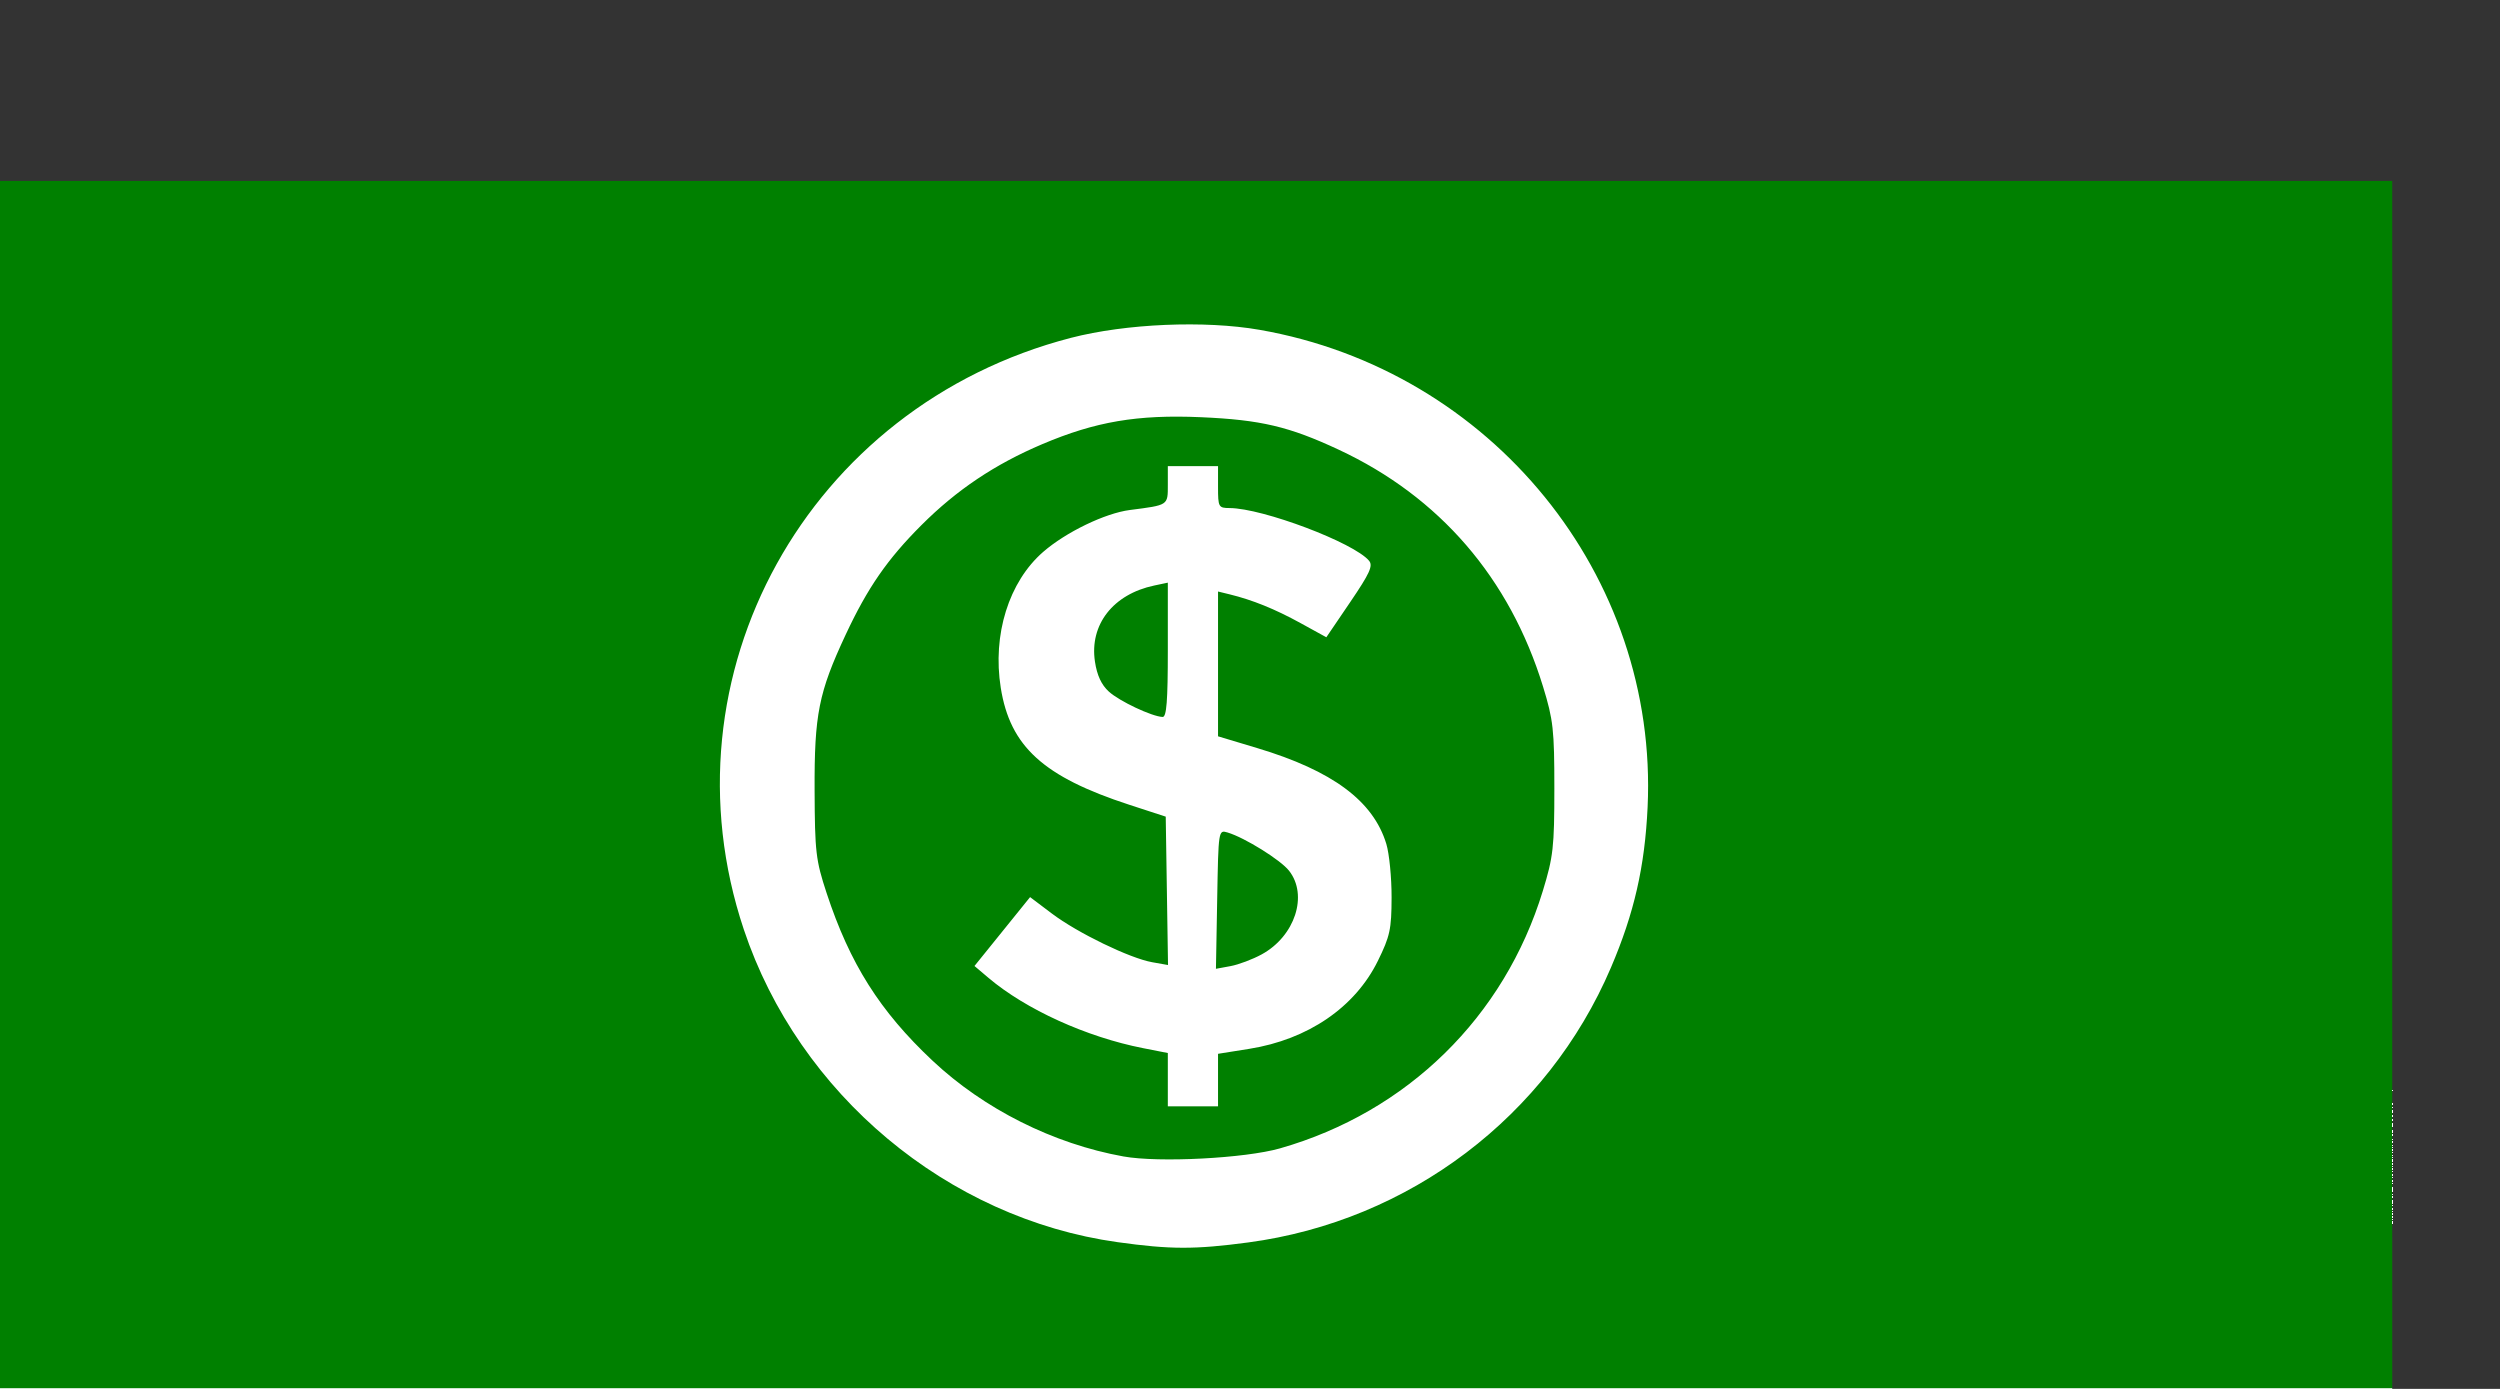 <?xml version="1.0" encoding="UTF-8" standalone="no"?>
<!-- Created with Inkscape (http://www.inkscape.org/) -->

<svg
   xmlns:dc="http://purl.org/dc/elements/1.1/"
   xmlns:cc="http://creativecommons.org/ns#"
   xmlns:rdf="http://www.w3.org/1999/02/22-rdf-syntax-ns#"
   xmlns:svg="http://www.w3.org/2000/svg"
   xmlns="http://www.w3.org/2000/svg"
   xmlns:sodipodi="http://sodipodi.sourceforge.net/DTD/sodipodi-0.dtd"
   xmlns:inkscape="http://www.inkscape.org/namespaces/inkscape"
   version="1.1"
   id="svg2"
   width="81"
   height="45"
   viewBox="0 0 81 45"
   sodipodi:docname="dollar.svg"
   inkscape:version="0.92.4 (5da689c313, 2019-01-14)">
  <rect x="0" y="0" width="81" height="45" fill="#333333" stroke="none"/>
  <defs
     id="defs6">
    <clipPath
       clipPathUnits="userSpaceOnUse"
       id="clipPath900">
      <rect
         style="opacity:0.489;fill:#ff00ff;fill-opacity:1;stroke:none;stroke-width:1.696;stroke-miterlimit:4;stroke-dasharray:none;stroke-opacity:1"
         id="rect902"
         width="472.923"
         height="238.732"
         x="-594.695"
         y="-1.199" />
    </clipPath>
    <clipPath
       clipPathUnits="userSpaceOnUse"
       id="clipPath906">
      <rect
         style="opacity:0.489;fill:#ff00ff;fill-opacity:1;stroke:none;stroke-width:1.409;stroke-miterlimit:4;stroke-dasharray:none;stroke-opacity:1"
         id="rect908"
         width="251.022"
         height="234.58"
         x="-481.216"
         y="-0" />
    </clipPath>
    <clipPath
       clipPathUnits="userSpaceOnUse"
       id="clipPath906-0">
      <rect
         style="opacity:0.489;fill:#ff00ff;fill-opacity:1;stroke:none;stroke-width:1.409;stroke-miterlimit:4;stroke-dasharray:none;stroke-opacity:1"
         id="rect908-7"
         width="251.022"
         height="234.58"
         x="-481.216"
         y="-0" />
    </clipPath>
    <clipPath
       clipPathUnits="userSpaceOnUse"
       id="clipPath900-1">
      <rect
         style="opacity:0.489;fill:#ff00ff;fill-opacity:1;stroke:none;stroke-width:1.696;stroke-miterlimit:4;stroke-dasharray:none;stroke-opacity:1"
         id="rect902-1"
         width="472.923"
         height="238.732"
         x="-594.695"
         y="-1.199" />
    </clipPath>
    <clipPath
       clipPathUnits="userSpaceOnUse"
       id="clipPath906-0-2">
      <rect
         style="opacity:0.489;fill:#ff00ff;fill-opacity:1;stroke:none;stroke-width:1.409;stroke-miterlimit:4;stroke-dasharray:none;stroke-opacity:1"
         id="rect908-7-9"
         width="251.022"
         height="234.58"
         x="-481.216"
         y="-0" />
    </clipPath>
  </defs>
  <sodipodi:namedview
     pagecolor="#ffffff"
     bordercolor="#666666"
     borderopacity="1"
     objecttolerance="10"
     gridtolerance="10"
     guidetolerance="10"
     inkscape:pageopacity="0"
     inkscape:pageshadow="2"
     inkscape:window-width="1600"
     inkscape:window-height="837"
     id="namedview4"
     showgrid="false"
     inkscape:zoom="5.12"
     inkscape:cx="41.753862"
     inkscape:cy="10.218829"
     inkscape:window-x="-8"
     inkscape:window-y="-8"
     inkscape:window-maximized="1"
     inkscape:current-layer="layer1" />
  <g
     inkscape:groupmode="layer"
     id="layer1"
     inkscape:label="Layer 1"
     transform="translate(0,-472.389)">
    <g
       id="g1169">
      <g
         id="g1003-7"
         transform="matrix(0.164,0,0,0.164,101.254,491.93)">
        <g
           id="g898-0"
           clip-path="url(#clipPath900-1)"
           transform="translate(-23.019,-82.212)">
          <rect
             y="-22.431"
             x="-616.984"
             height="280.935"
             width="517.502"
             id="rect819-2"
             style="opacity:1;fill:#008000;fill-opacity:1;stroke:none;stroke-width:2.319;stroke-miterlimit:4;stroke-dasharray:none;stroke-opacity:1" />
          <path
             inkscape:connector-curvature="0"
             id="path817-4"
             d="m -612.583,256.716 c -1.222,-0.96 -2.7,-3.026 -3.284,-4.591 -1.504,-4.027 -1.481,-263.947 0.024,-268.264 2.383,-6.837 -20.419,-6.281 257.609,-6.281 278.027,0 255.225,-0.556 257.609,6.281 1.526,4.376 1.526,263.989 0,268.365 -2.383,6.837 20.448,6.283 -257.826,6.258 -237.128,-0.021 -252.04,-0.125 -254.131,-1.768 z M -121.771,118.043 V -1.199 H -358.235 -594.698 V 118.043 237.286 h 236.463 236.463 z m -252.632,109.61 c -41.116,-5.739 -76.995,-35.756 -90.284,-75.532 -20.517,-61.411 15.409,-126.387 78.997,-142.874 13.276,-3.442 32.315,-4.254 45.558,-1.943 56.034,9.778 96.355,59.372 93.731,115.287 -0.675,14.377 -3.237,25.595 -8.846,38.723 -15.362,35.956 -48.718,61.229 -87.652,66.412 -12.899,1.717 -18.778,1.704 -31.503,-0.073 z m 39.235,-22.66 c 30.743,-8.783 54.162,-31.731 63.466,-62.191 2.52,-8.249 2.778,-10.551 2.778,-24.758 0,-14.143 -0.264,-16.525 -2.725,-24.544 -8.043,-26.21 -24.995,-45.873 -49.354,-57.245 -12.007,-5.605 -18.815,-7.211 -33.263,-7.845 -15.322,-0.672 -25.474,1.051 -38.326,6.506 -11.453,4.861 -20.663,11.032 -29.181,19.55 -8.262,8.262 -13.019,15.142 -18.325,26.501 -6.508,13.932 -7.563,19.228 -7.488,37.583 0.061,14.88 0.291,16.853 2.891,24.758 5.614,17.074 12.86,28.547 25.58,40.5 12.445,11.696 29.154,20.08 46.12,23.142 8.522,1.538 29.372,0.46 37.828,-1.956 z m -27.109,-16.586 v -6.437 l -5.998,-1.18 c -13.664,-2.688 -28.315,-9.351 -37.308,-16.967 l -3.391,-2.871 6.716,-8.319 6.716,-8.319 5.264,3.974 c 6.184,4.669 18.811,10.793 24.235,11.755 l 3.813,0.676 -0.276,-17.919 -0.276,-17.919 -8.779,-2.86 c -20.768,-6.767 -28.806,-14.076 -31.063,-28.247 -2.044,-12.837 1.941,-25.612 10.243,-32.832 5.484,-4.769 14.96,-9.349 20.94,-10.119 9.352,-1.205 9.164,-1.08 9.164,-6.062 v -4.528 h 6.063 6.063 v 5.053 c 0,4.835 0.12,5.053 2.779,5.068 8.029,0.043 30.08,8.375 33.696,12.732 1.002,1.208 0.171,3.032 -4.547,9.977 l -5.773,8.499 -6.266,-3.444 c -6.144,-3.377 -11.578,-5.577 -17.11,-6.928 l -2.779,-0.679 v 17.485 17.485 l 9.462,2.843 c 18.198,5.467 28.032,12.769 31.184,23.152 0.71,2.339 1.281,8.146 1.27,12.906 -0.019,7.709 -0.382,9.386 -3.327,15.368 -5.511,11.194 -16.88,18.959 -31.062,21.216 l -7.527,1.198 v 6.341 6.341 h -6.063 -6.063 z m 22.698,-30.275 c 8.017,-4.393 11.236,-14.269 6.58,-20.188 -2.056,-2.614 -10.671,-7.975 -14.83,-9.23 -2.224,-0.671 -2.226,-0.656 -2.526,16.122 l -0.3,16.793 3.537,-0.652 c 1.945,-0.359 5.338,-1.639 7.54,-2.845 z M -362.277,84.616 V 68.367 l -3.284,0.695 c -9.934,2.104 -15.654,9.441 -14.317,18.368 0.496,3.312 1.557,5.604 3.353,7.245 2.53,2.311 10.373,6.015 12.985,6.132 0.961,0.043 1.263,-3.837 1.263,-16.192 z"
             style="fill:#ffffff;stroke-width:1.011" />
          <rect
             y="-34.832"
             x="-616.983"
             height="27.904"
             width="517.502"
             id="rect823-3"
             style="opacity:1;fill:#ffffff;fill-opacity:1;stroke:none;stroke-width:0.899;stroke-miterlimit:4;stroke-dasharray:none;stroke-opacity:1" />
          <rect
             y="249.203"
             x="-649.404"
             height="15.502"
             width="576.41"
             id="rect823-2-4"
             style="opacity:1;fill:#ffffff;fill-opacity:1;stroke:none;stroke-width:0.707;stroke-miterlimit:4;stroke-dasharray:none;stroke-opacity:1" />
          <rect
             y="-82.542"
             x="-709.996"
             height="389.103"
             width="108.515"
             id="rect840-8"
             style="opacity:1;fill:#ffffff;fill-opacity:1;stroke:none;stroke-width:1.636;stroke-miterlimit:4;stroke-dasharray:none;stroke-opacity:1" />
          <rect
             y="-77.116"
             x="-113.165"
             height="389.103"
             width="108.515"
             id="rect840-5-0"
             style="opacity:1;fill:#ffffff;fill-opacity:1;stroke:none;stroke-width:1.636;stroke-miterlimit:4;stroke-dasharray:none;stroke-opacity:1" />
        </g>
        <rect
           style="opacity:1;fill:#008000;fill-opacity:1;stroke:none;stroke-width:1.409;stroke-miterlimit:4;stroke-dasharray:none;stroke-opacity:1"
           id="rect904-4"
           width="251.022"
           height="234.58"
           x="-504.236"
           y="-82.213" />
        <g
           id="g898-5-6-8"
           clip-path="url(#clipPath906-0-2)"
           transform="matrix(0.818,0,0,0.818,-90.344,-59.968)">
          <rect
             y="-22.431"
             x="-616.984"
             height="280.935"
             width="517.502"
             id="rect819-8-2-0"
             style="opacity:1;fill:#008000;fill-opacity:1;stroke:none;stroke-width:2.319;stroke-miterlimit:4;stroke-dasharray:none;stroke-opacity:1" />
          <path
             inkscape:connector-curvature="0"
             id="path817-2-6-9"
             d="m -612.583,256.716 c -1.222,-0.96 -2.7,-3.026 -3.284,-4.591 -1.504,-4.027 -1.481,-263.947 0.024,-268.264 2.383,-6.837 -20.419,-6.281 257.609,-6.281 278.027,0 255.225,-0.556 257.609,6.281 1.526,4.376 1.526,263.989 0,268.365 -2.383,6.837 20.448,6.283 -257.826,6.258 -237.128,-0.021 -252.04,-0.125 -254.131,-1.768 z M -121.771,118.043 V -1.199 H -358.235 -594.698 V 118.043 237.286 h 236.463 236.463 z m -252.632,109.61 c -41.116,-5.739 -76.995,-35.756 -90.284,-75.532 -20.517,-61.411 15.409,-126.387 78.997,-142.874 13.276,-3.442 32.315,-4.254 45.558,-1.943 56.034,9.778 96.355,59.372 93.731,115.287 -0.675,14.377 -3.237,25.595 -8.846,38.723 -15.362,35.956 -48.718,61.229 -87.652,66.412 -12.899,1.717 -18.778,1.704 -31.503,-0.073 z m 39.235,-22.66 c 30.743,-8.783 54.162,-31.731 63.466,-62.191 2.52,-8.249 2.778,-10.551 2.778,-24.758 0,-14.143 -0.264,-16.525 -2.725,-24.544 -8.043,-26.21 -24.995,-45.873 -49.354,-57.245 -12.007,-5.605 -18.815,-7.211 -33.263,-7.845 -15.322,-0.672 -25.474,1.051 -38.326,6.506 -11.453,4.861 -20.663,11.032 -29.181,19.55 -8.262,8.262 -13.019,15.142 -18.325,26.501 -6.508,13.932 -7.563,19.228 -7.488,37.583 0.061,14.88 0.291,16.853 2.891,24.758 5.614,17.074 12.86,28.547 25.58,40.5 12.445,11.696 29.154,20.08 46.12,23.142 8.522,1.538 29.372,0.46 37.828,-1.956 z m -27.109,-16.586 v -6.437 l -5.998,-1.18 c -13.664,-2.688 -28.315,-9.351 -37.308,-16.967 l -3.391,-2.871 6.716,-8.319 6.716,-8.319 5.264,3.974 c 6.184,4.669 18.811,10.793 24.235,11.755 l 3.813,0.676 -0.276,-17.919 -0.276,-17.919 -8.779,-2.86 c -20.768,-6.767 -28.806,-14.076 -31.063,-28.247 -2.044,-12.837 1.941,-25.612 10.243,-32.832 5.484,-4.769 14.96,-9.349 20.94,-10.119 9.352,-1.205 9.164,-1.08 9.164,-6.062 v -4.528 h 6.063 6.063 v 5.053 c 0,4.835 0.12,5.053 2.779,5.068 8.029,0.043 30.08,8.375 33.696,12.732 1.002,1.208 0.171,3.032 -4.547,9.977 l -5.773,8.499 -6.266,-3.444 c -6.144,-3.377 -11.578,-5.577 -17.11,-6.928 l -2.779,-0.679 v 17.485 17.485 l 9.462,2.843 c 18.198,5.467 28.032,12.769 31.184,23.152 0.71,2.339 1.281,8.146 1.27,12.906 -0.019,7.709 -0.382,9.386 -3.327,15.368 -5.511,11.194 -16.88,18.959 -31.062,21.216 l -7.527,1.198 v 6.341 6.341 h -6.063 -6.063 z m 22.698,-30.275 c 8.017,-4.393 11.236,-14.269 6.58,-20.188 -2.056,-2.614 -10.671,-7.975 -14.83,-9.23 -2.224,-0.671 -2.226,-0.656 -2.526,16.122 l -0.3,16.793 3.537,-0.652 c 1.945,-0.359 5.338,-1.639 7.54,-2.845 z M -362.277,84.616 V 68.367 l -3.284,0.695 c -9.934,2.104 -15.654,9.441 -14.317,18.368 0.496,3.312 1.557,5.604 3.353,7.245 2.53,2.311 10.373,6.015 12.985,6.132 0.961,0.043 1.263,-3.837 1.263,-16.192 z"
             style="fill:#ffffff;stroke-width:1.011" />
          <rect
             y="-34.832"
             x="-616.983"
             height="27.904"
             width="517.502"
             id="rect823-5-7-4"
             style="opacity:1;fill:#ffffff;fill-opacity:1;stroke:none;stroke-width:0.899;stroke-miterlimit:4;stroke-dasharray:none;stroke-opacity:1" />
          <rect
             y="249.203"
             x="-649.404"
             height="15.502"
             width="576.41"
             id="rect823-2-3-8-2"
             style="opacity:1;fill:#ffffff;fill-opacity:1;stroke:none;stroke-width:0.707;stroke-miterlimit:4;stroke-dasharray:none;stroke-opacity:1" />
          <rect
             y="-82.542"
             x="-709.996"
             height="389.103"
             width="108.515"
             id="rect840-2-6-6"
             style="opacity:1;fill:#ffffff;fill-opacity:1;stroke:none;stroke-width:1.636;stroke-miterlimit:4;stroke-dasharray:none;stroke-opacity:1" />
          <rect
             y="-77.116"
             x="-113.165"
             height="389.103"
             width="108.515"
             id="rect840-5-8-4-0"
             style="opacity:1;fill:#ffffff;fill-opacity:1;stroke:none;stroke-width:1.636;stroke-miterlimit:4;stroke-dasharray:none;stroke-opacity:1" />
        </g>
      </g>
      <rect
         y="478.784"
         x="13.914"
         height="3.939"
         width="43.669"
         id="rect1096"
         style="opacity:1;fill:#008000;fill-opacity:1;stroke:none;stroke-width:1.121;stroke-miterlimit:4;stroke-dasharray:none;stroke-opacity:1" />
      <rect
         y="512.966"
         x="16.079"
         height="3.939"
         width="43.669"
         id="rect1096-9"
         style="opacity:1;fill:#008000;fill-opacity:1;stroke:none;stroke-width:1.121;stroke-miterlimit:4;stroke-dasharray:none;stroke-opacity:1" />
      <rect
         y="480.249"
         x="19.128"
         height="35.912"
         width="3.944"
         id="rect1096-9-6"
         style="opacity:1;fill:#008000;fill-opacity:1;stroke:none;stroke-width:1.017;stroke-miterlimit:4;stroke-dasharray:none;stroke-opacity:1" />
      <rect
         y="480.056"
         x="53.545"
         height="35.912"
         width="3.944"
         id="rect1096-9-6-5"
         style="opacity:1;fill:#008000;fill-opacity:1;stroke:none;stroke-width:1.017;stroke-miterlimit:4;stroke-dasharray:none;stroke-opacity:1" />
    </g>
  </g>
</svg>
